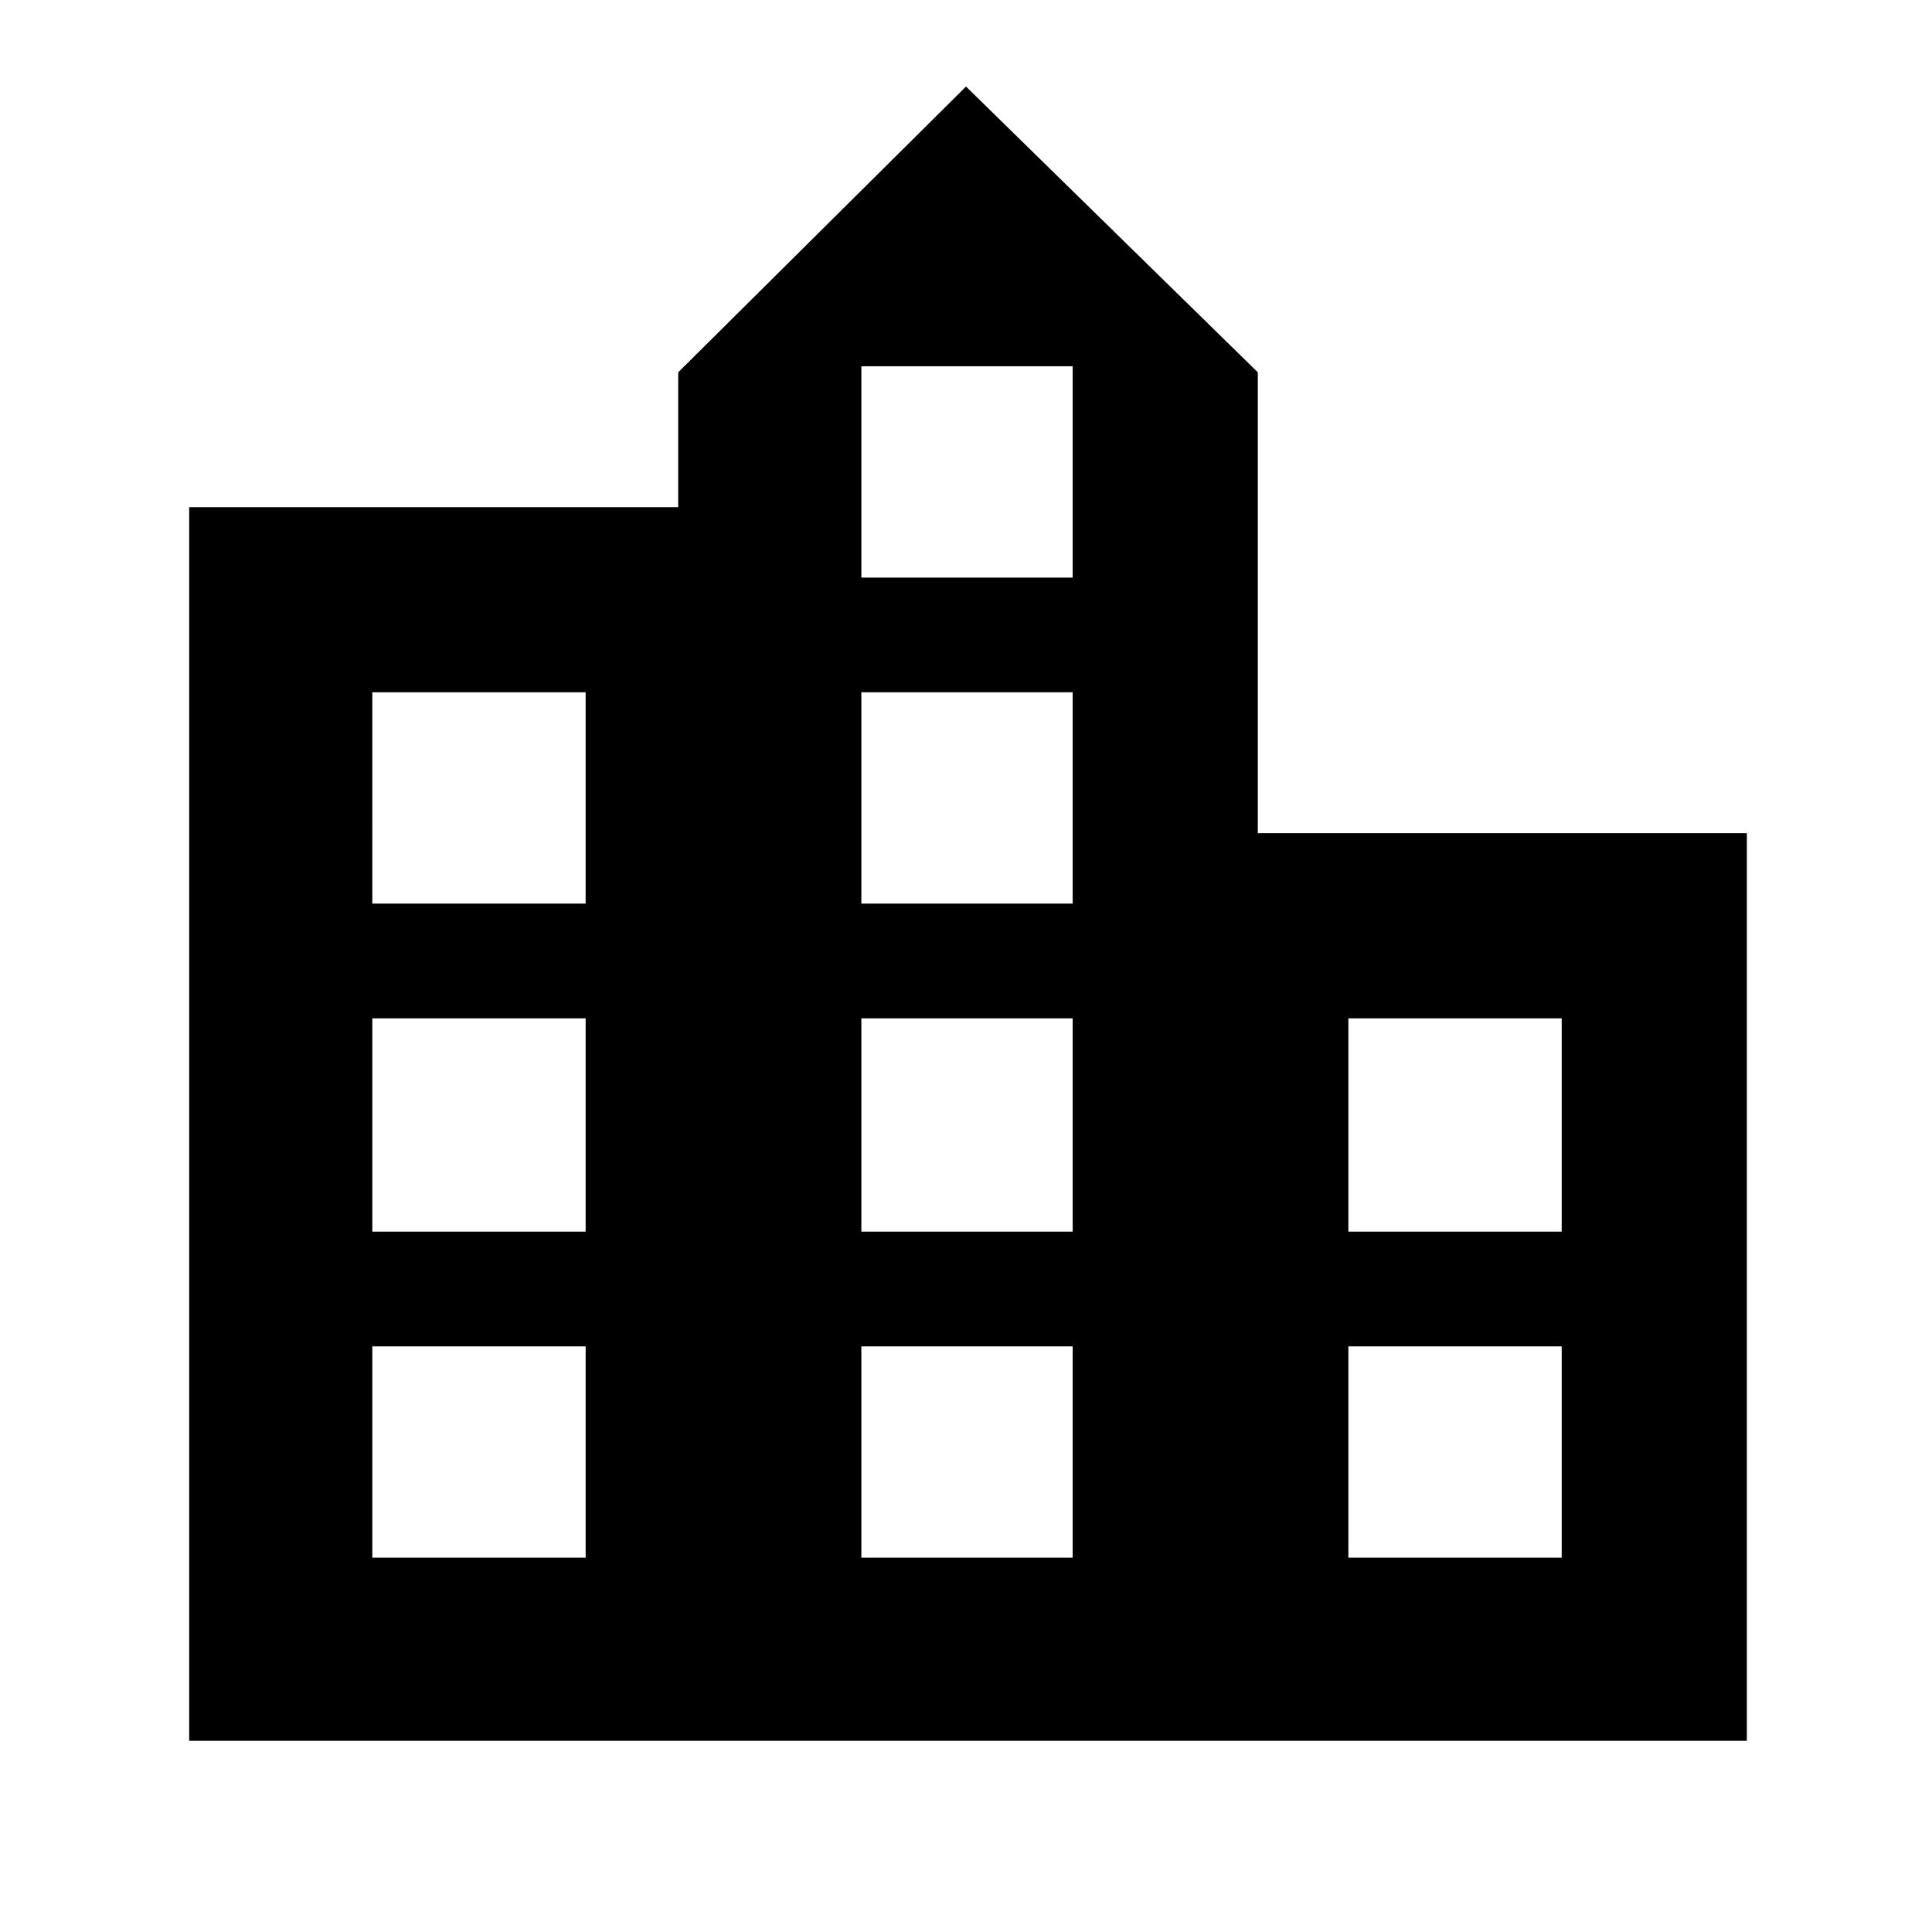 <svg xmlns="http://www.w3.org/2000/svg" height="48" width="48"><path d="M4.7 43.25V12.6h12.15V9.25L24 2.15l7.25 7.1V20.7H43.4v22.55Zm4.55-4.55h5.3v-5.25h-5.3Zm0-8.1h5.3v-5.3h-5.3Zm0-8.15h5.3V17.2h-5.3ZM21.4 38.7h5.25v-5.25H21.4Zm0-8.1h5.25v-5.3H21.4Zm0-8.15h5.25V17.2H21.4Zm0-8.1h5.25V9.1H21.4ZM33.5 38.7h5.3v-5.25h-5.3Zm0-8.1h5.3v-5.3h-5.3Z"/></svg>